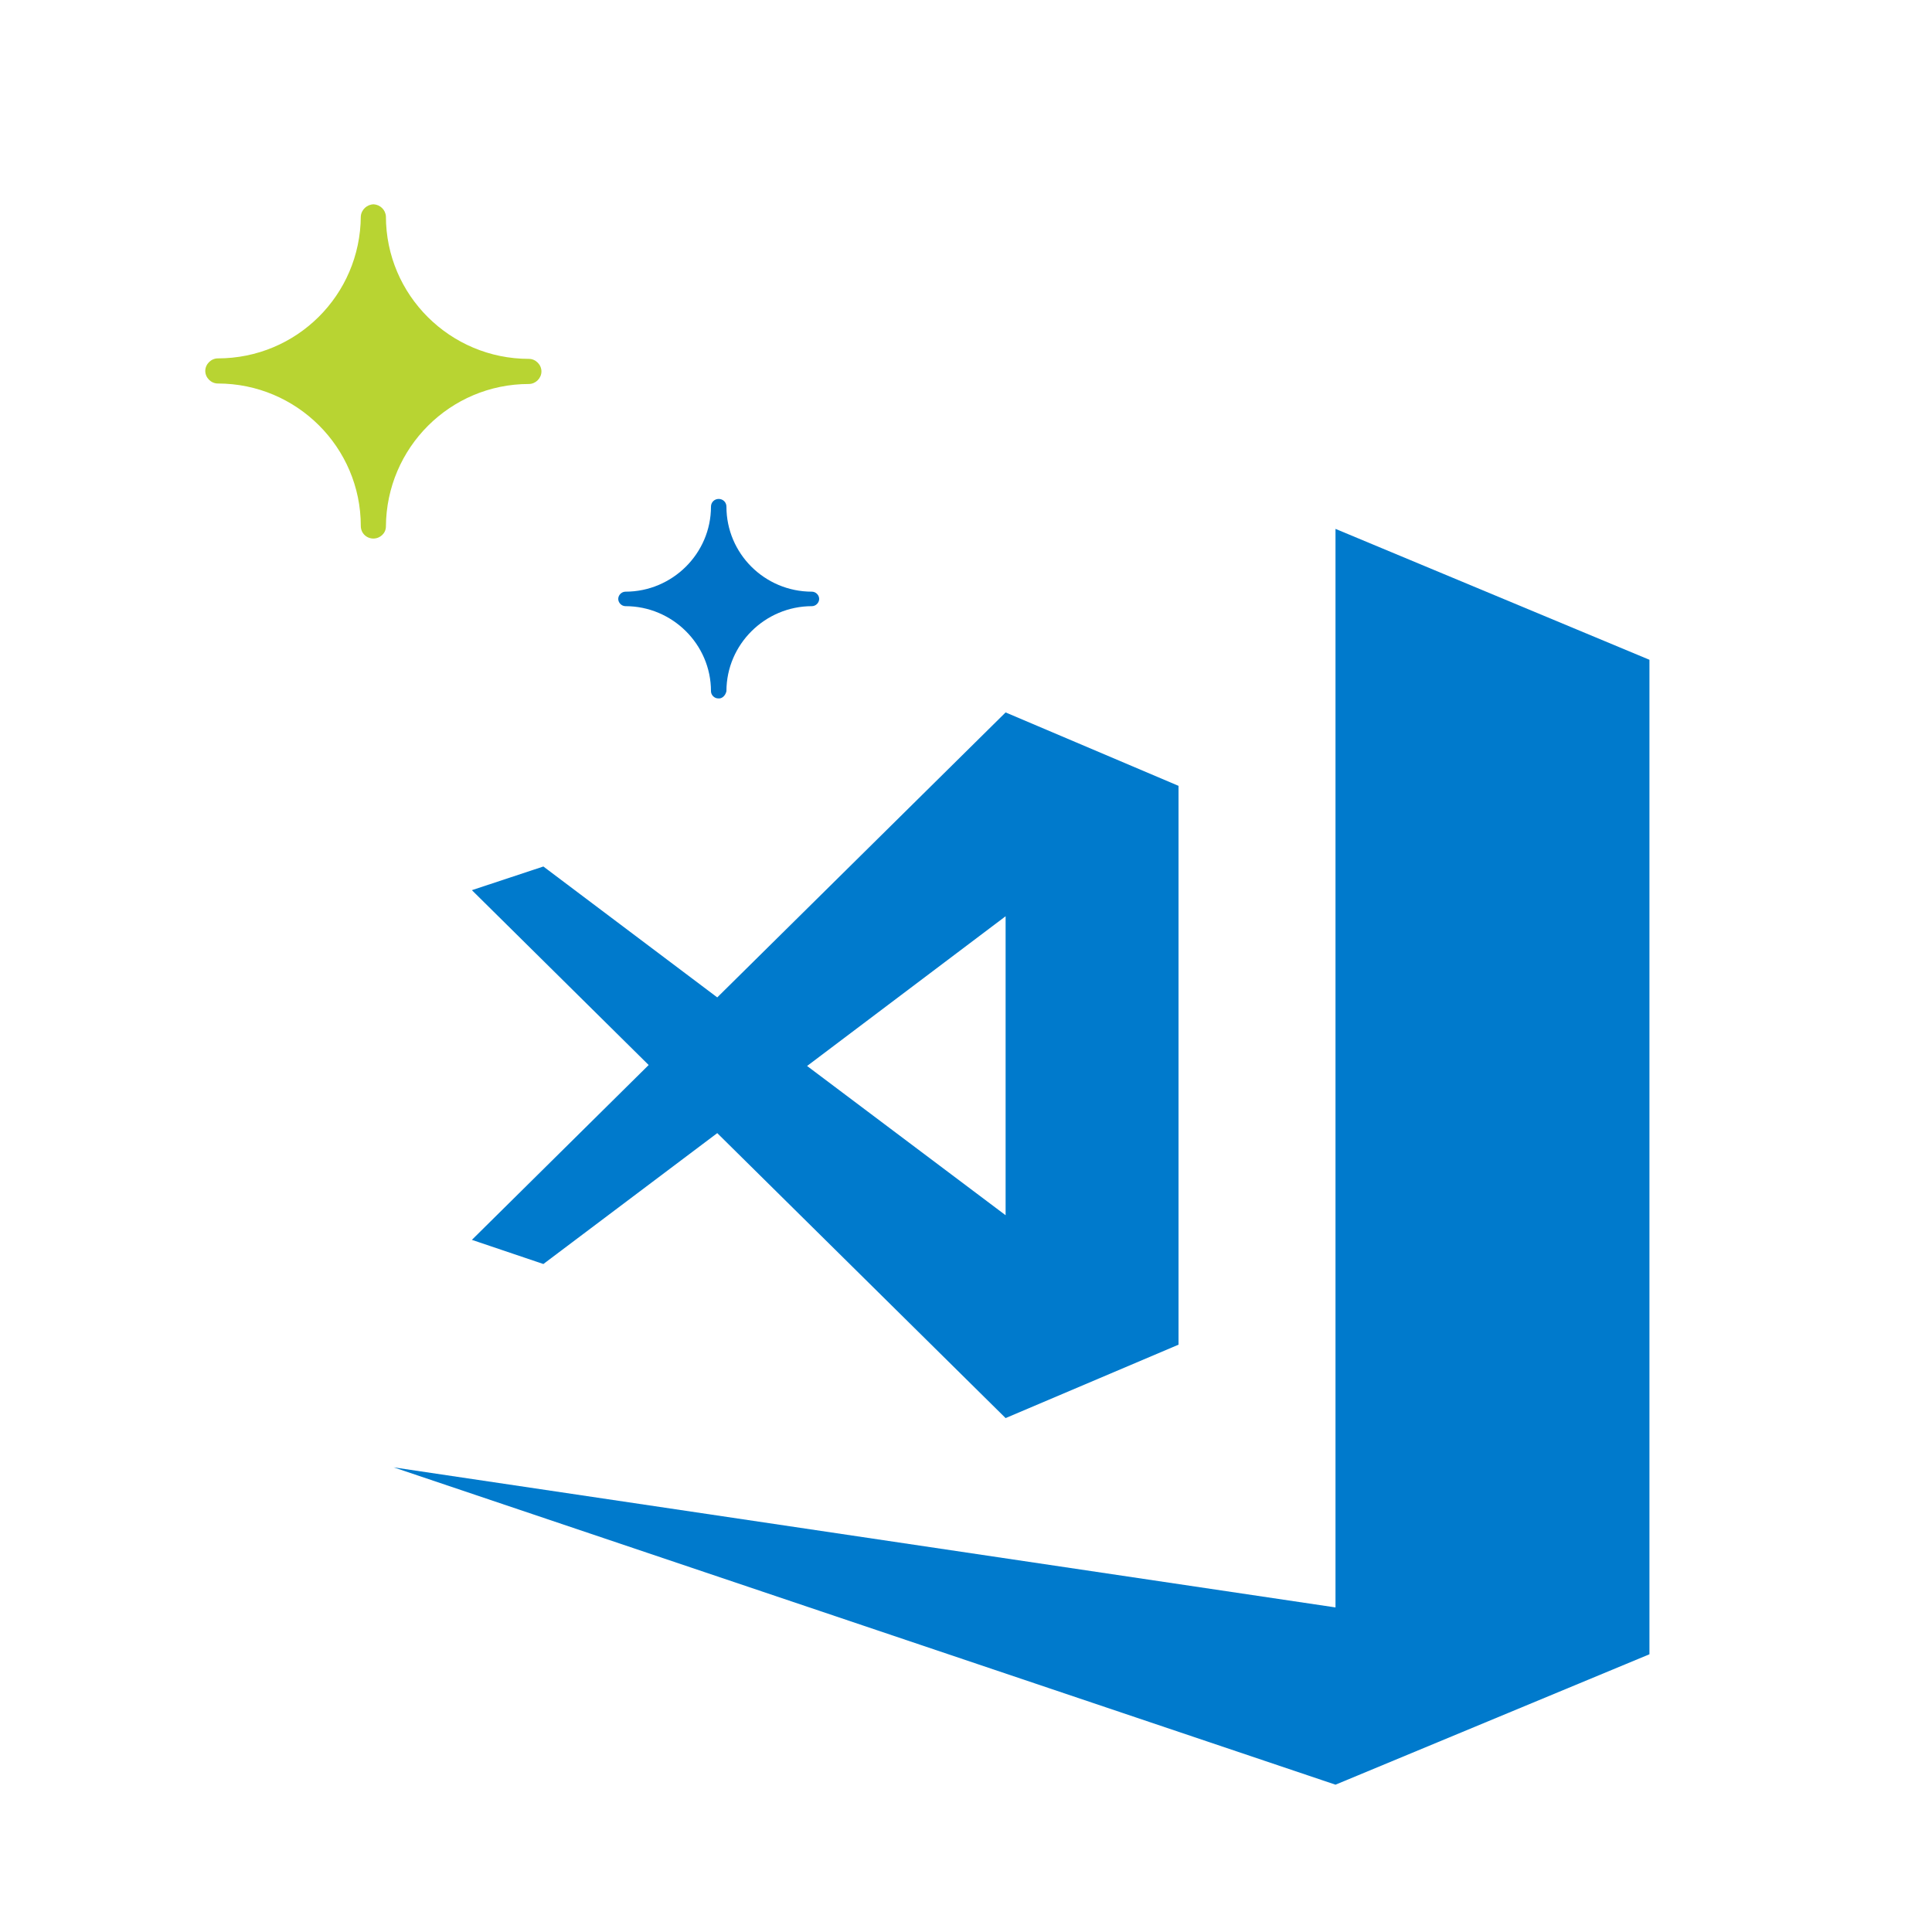 <?xml version="1.0" encoding="utf-8"?>
<!-- Generator: Adobe Illustrator 21.1.0, SVG Export Plug-In . SVG Version: 6.00 Build 0)  -->
<svg version="1.1"
	 id="svg4" inkscape:version="0.92.2 (unknown)" sodipodi:docname="vscode.svg" xmlns:cc="http://creativecommons.org/ns#" xmlns:dc="http://purl.org/dc/elements/1.1/" xmlns:inkscape="http://www.inkscape.org/namespaces/inkscape" xmlns:rdf="http://www.w3.org/1999/02/22-rdf-syntax-ns#" xmlns:sodipodi="http://sodipodi.sourceforge.net/DTD/sodipodi-0.dtd" xmlns:svg="http://www.w3.org/2000/svg"
	 xmlns="http://www.w3.org/2000/svg" xmlns:xlink="http://www.w3.org/1999/xlink" x="0px" y="0px" viewBox="0 0 400 400"
	 style="enable-background:new 0 0 400 400;" xml:space="preserve">
<style type="text/css">
	.st0{fill:#007ACC;}
	.st1{fill:#B8D432;}
	.st2{fill:#0072C6;}
</style>
<sodipodi:namedview  bordercolor="#666666" borderopacity="1" gridtolerance="10" guidetolerance="10" id="namedview6" inkscape:current-layer="svg4" inkscape:cx="112.48701" inkscape:cy="128.72041" inkscape:pageopacity="0" inkscape:pageshadow="2" inkscape:window-height="722" inkscape:window-maximized="1" inkscape:window-width="1360" inkscape:window-x="0" inkscape:window-y="24" inkscape:zoom="0.64183539" objecttolerance="10" pagecolor="#ffffff" showgrid="false">
	</sodipodi:namedview>
<path id="path951" class="st0" d="M276.5,109.5v223.3l-195-29l195,65.7l65-27V140.6l0,0l0,0v-4L276.5,109.5z"/>
<path id="path887" class="st0" d="M208.2,147.5l-59.7,59l-36-27.1l-14.8,4.9l36.6,36.2l-36.6,36.2l14.8,5l36-27.1h0l59.7,59
	l35.8-15.2V162.7L208.2,147.5z M208.2,189.7v61.9l-41.1-30.9L208.2,189.7z"/>
<path class="st1" d="M77.3,111.5c-1.4,0-2.6-1.1-2.6-2.6c0,0,0,0,0,0c0-16.3-13.3-29.5-29.6-29.5c-1.4,0-2.6-1.2-2.6-2.6
	s1.2-2.6,2.6-2.6c16.3,0,29.5-13.1,29.6-29.4c0.1-1.4,1.3-2.5,2.7-2.5c1.3,0.1,2.4,1.1,2.5,2.5c0,16.3,13.3,29.5,29.6,29.5
	c1.4,0,2.6,1.2,2.6,2.6c0,1.4-1.2,2.6-2.6,2.6c-16.3,0-29.5,13.2-29.6,29.5C79.9,110.4,78.7,111.5,77.3,111.5z"/>
<path class="st2" d="M148.7,144.6c-0.8,0-1.5-0.7-1.5-1.5c0-9.7-8-17.6-17.7-17.6c-0.8,0-1.5-0.7-1.5-1.5c0-0.8,0.7-1.5,1.5-1.5
	c0,0,0,0,0,0c9.7,0,17.7-7.9,17.7-17.6c0-0.9,0.7-1.6,1.6-1.6c0.9,0,1.6,0.7,1.6,1.6c0,9.7,7.9,17.6,17.7,17.6
	c0.8,0,1.5,0.7,1.5,1.5s-0.7,1.5-1.5,1.5c0,0,0,0,0,0c-9.7,0-17.7,7.9-17.7,17.6C150.2,144,149.5,144.7,148.7,144.6
	C148.7,144.6,148.7,144.6,148.7,144.6z"/>
</svg>
